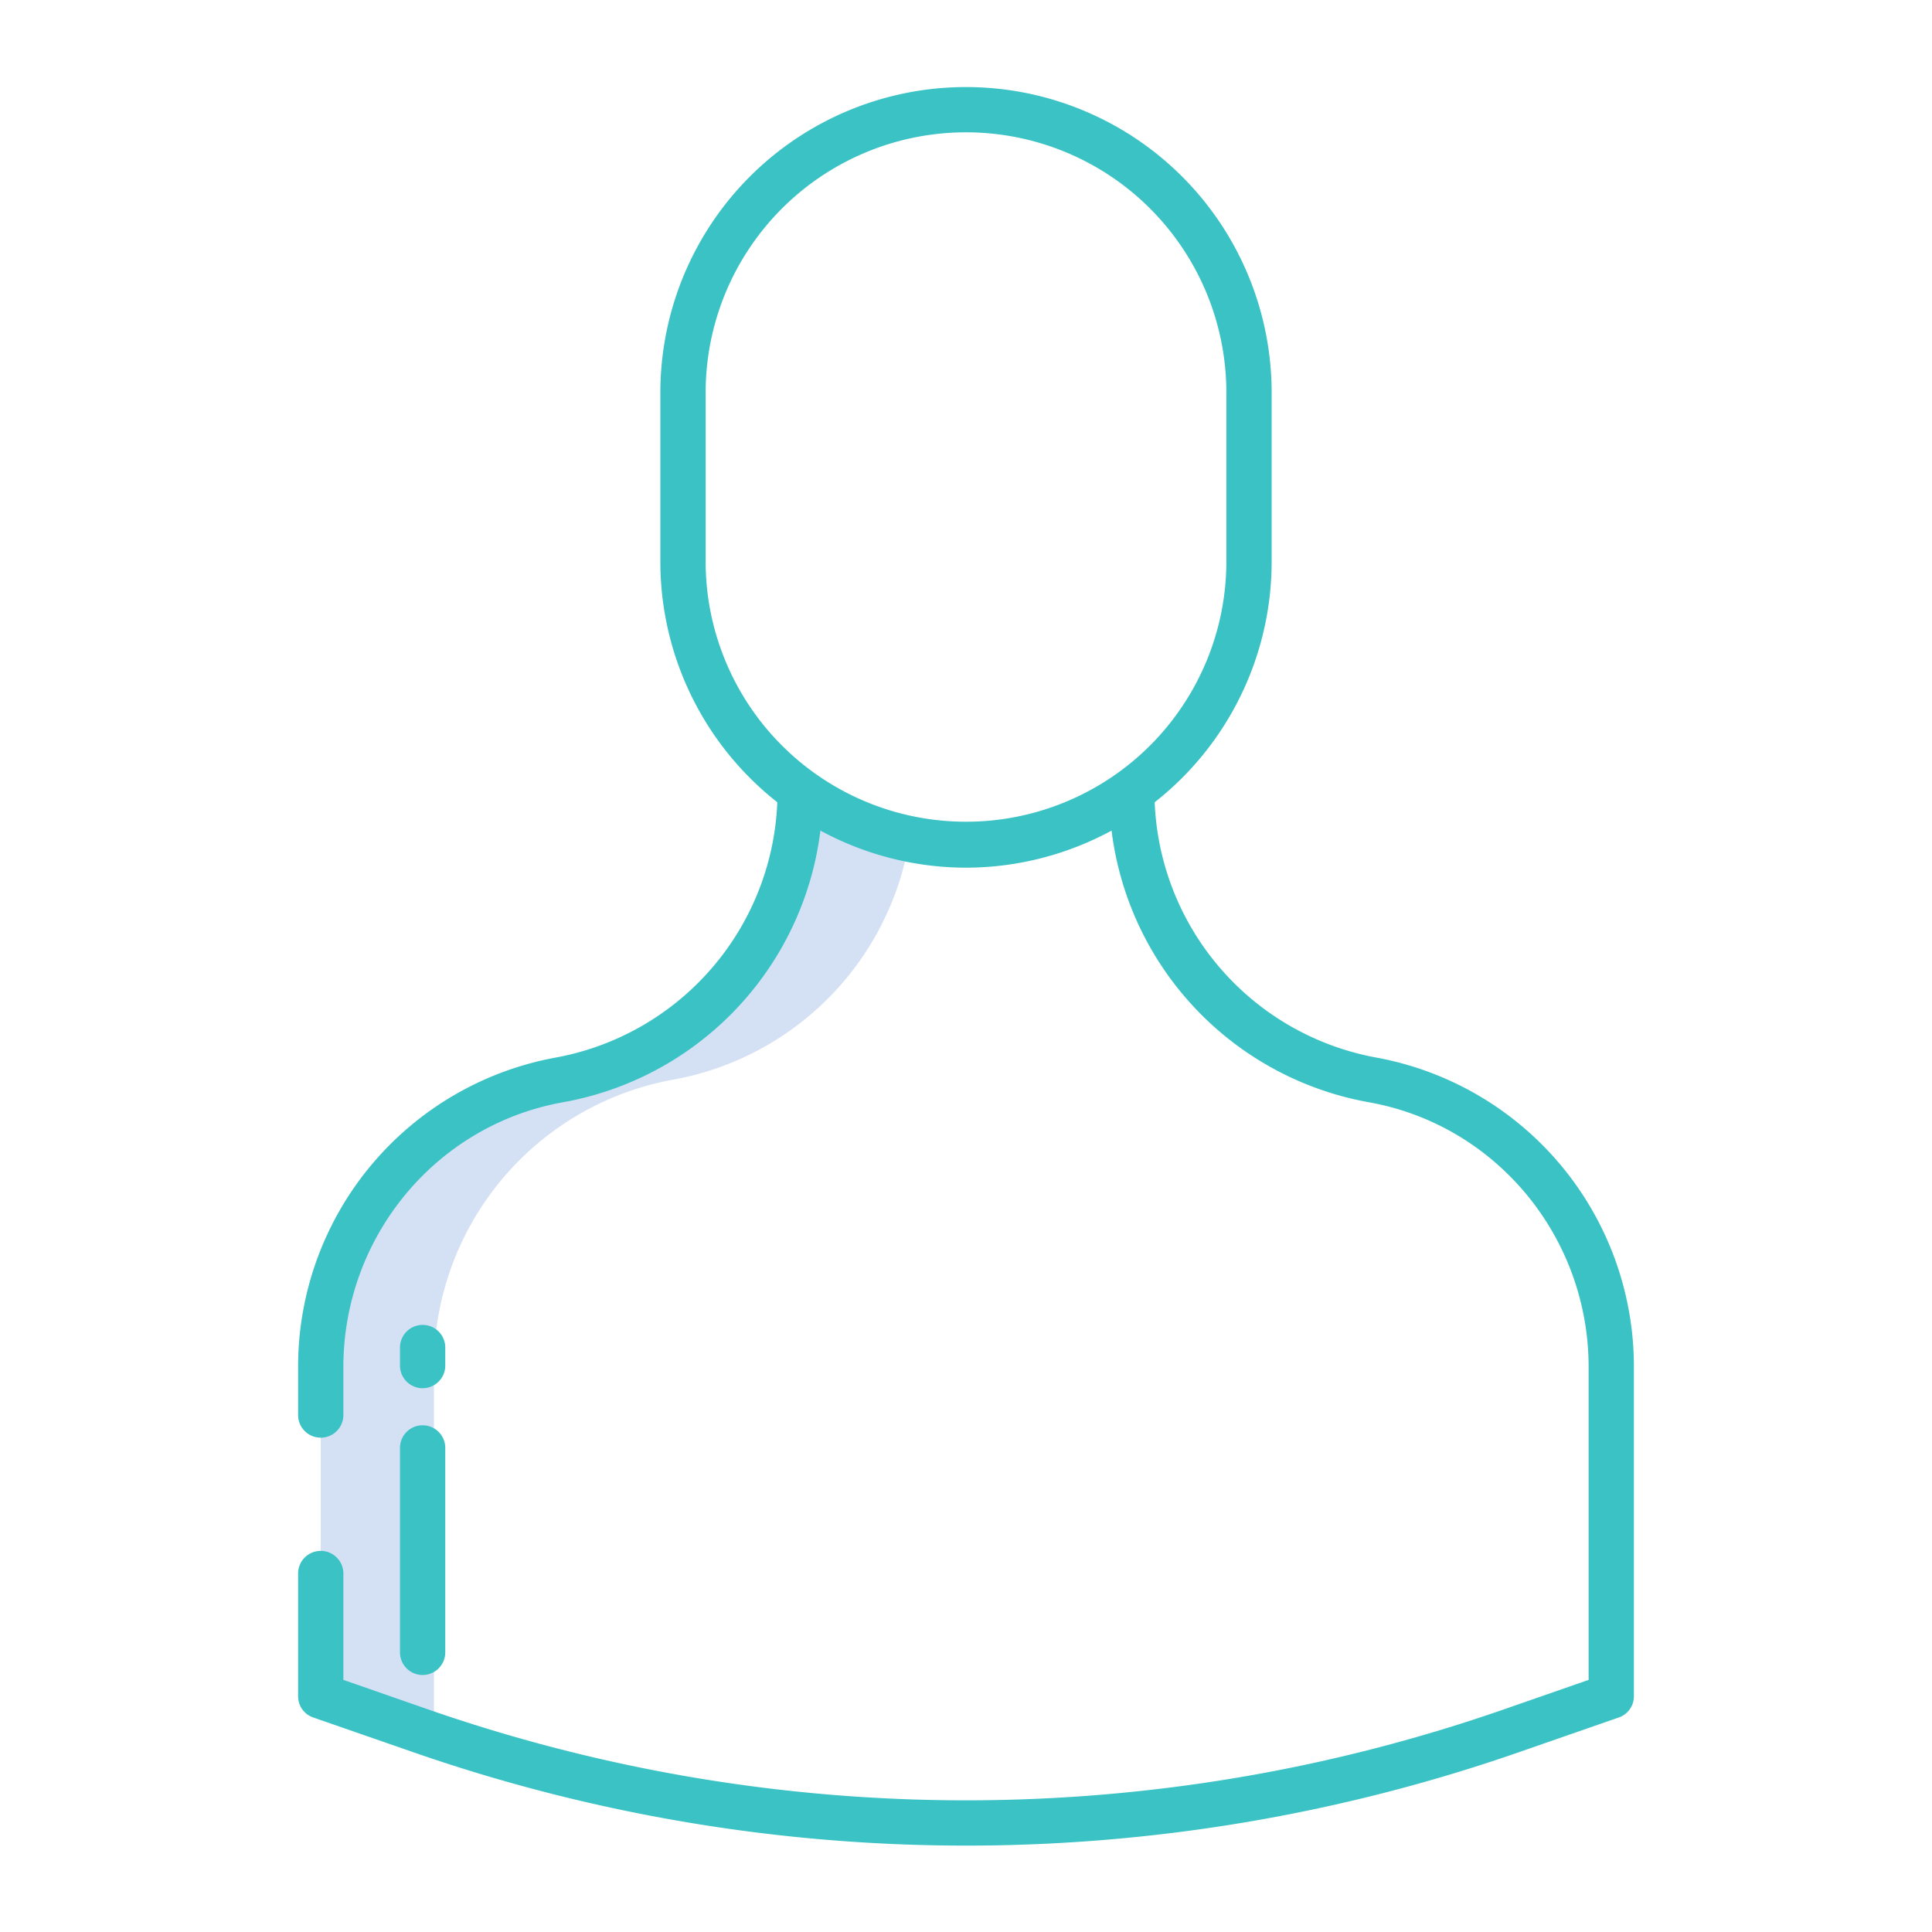 <svg xmlns="http://www.w3.org/2000/svg" version="1.1" xmlns:xlink="http://www.w3.org/1999/xlink" width="512" height="512" x="0" y="0" viewBox="0 0 512 512" style="enable-background:new 0 0 512 512" xml:space="preserve" class=""><g><path fill="#d4e1f4" d="M115 459.867v-97.6a77.244 77.244 0 0 1 63.45-76.158 77.416 77.416 0 0 0 62.571-63.663A74.7 74.7 0 0 1 212.393 210h-.3l-.04-.055a77.411 77.411 0 0 1-63.6 76.167A77.244 77.244 0 0 0 85 362.27v87.19l26.98 9.38c1.005.348 2.013.686 3.02 1.027z" opacity="1" data-original="#d4e1f4"></path><g fill="#0635c9"><path d="M118 357.113a6 6 0 0 0-12 0v4.778a6 6 0 0 0 12 0zM112 377.713a6 6 0 0 0-6 6v54.178a6 6 0 1 0 12 0v-54.178a6 6 0 0 0-6-6z" fill="#3ac2c5" opacity="1" data-original="#0635c9" class=""></path><path d="M91 375v-12.73c0-34.373 24.441-64.156 58.283-70.175A83.556 83.556 0 0 0 218.054 210h-12a71.72 71.72 0 0 1-58.6 70.231A83.271 83.271 0 0 0 79 362.27V375a6 6 0 0 0 6 6 6 6 0 0 0 6-6zM364.546 280.231a71.72 71.72 0 0 1-58.6-70.231h-12a83.556 83.556 0 0 0 68.771 82.1C396.559 298.114 421 327.9 421 362.27v82.919l-22.941 7.981a433.6 433.6 0 0 1-284.138 0L91 445.189V417a6 6 0 0 0-6-6 6 6 0 0 0-6 6v32.46a5.927 5.927 0 0 0 3.955 5.669l27.017 9.379a445.918 445.918 0 0 0 292.106 0l26.972-9.379a5.923 5.923 0 0 0 3.95-5.669v-87.19a83.271 83.271 0 0 0-68.454-82.039z" fill="#3ac2c5" opacity="1" data-original="#0635c9" class=""></path></g><path fill="#3ac2c5" d="M256 229.943a81.117 81.117 0 0 0 81-81.172v-44.7a81 81 0 1 0-162 0v44.7a81.117 81.117 0 0 0 81 81.172zm-69-125.877a69 69 0 1 1 138 0v44.7a69 69 0 1 1-138 0z" opacity="1" data-original="#1ae5be" class=""></path></g></svg>